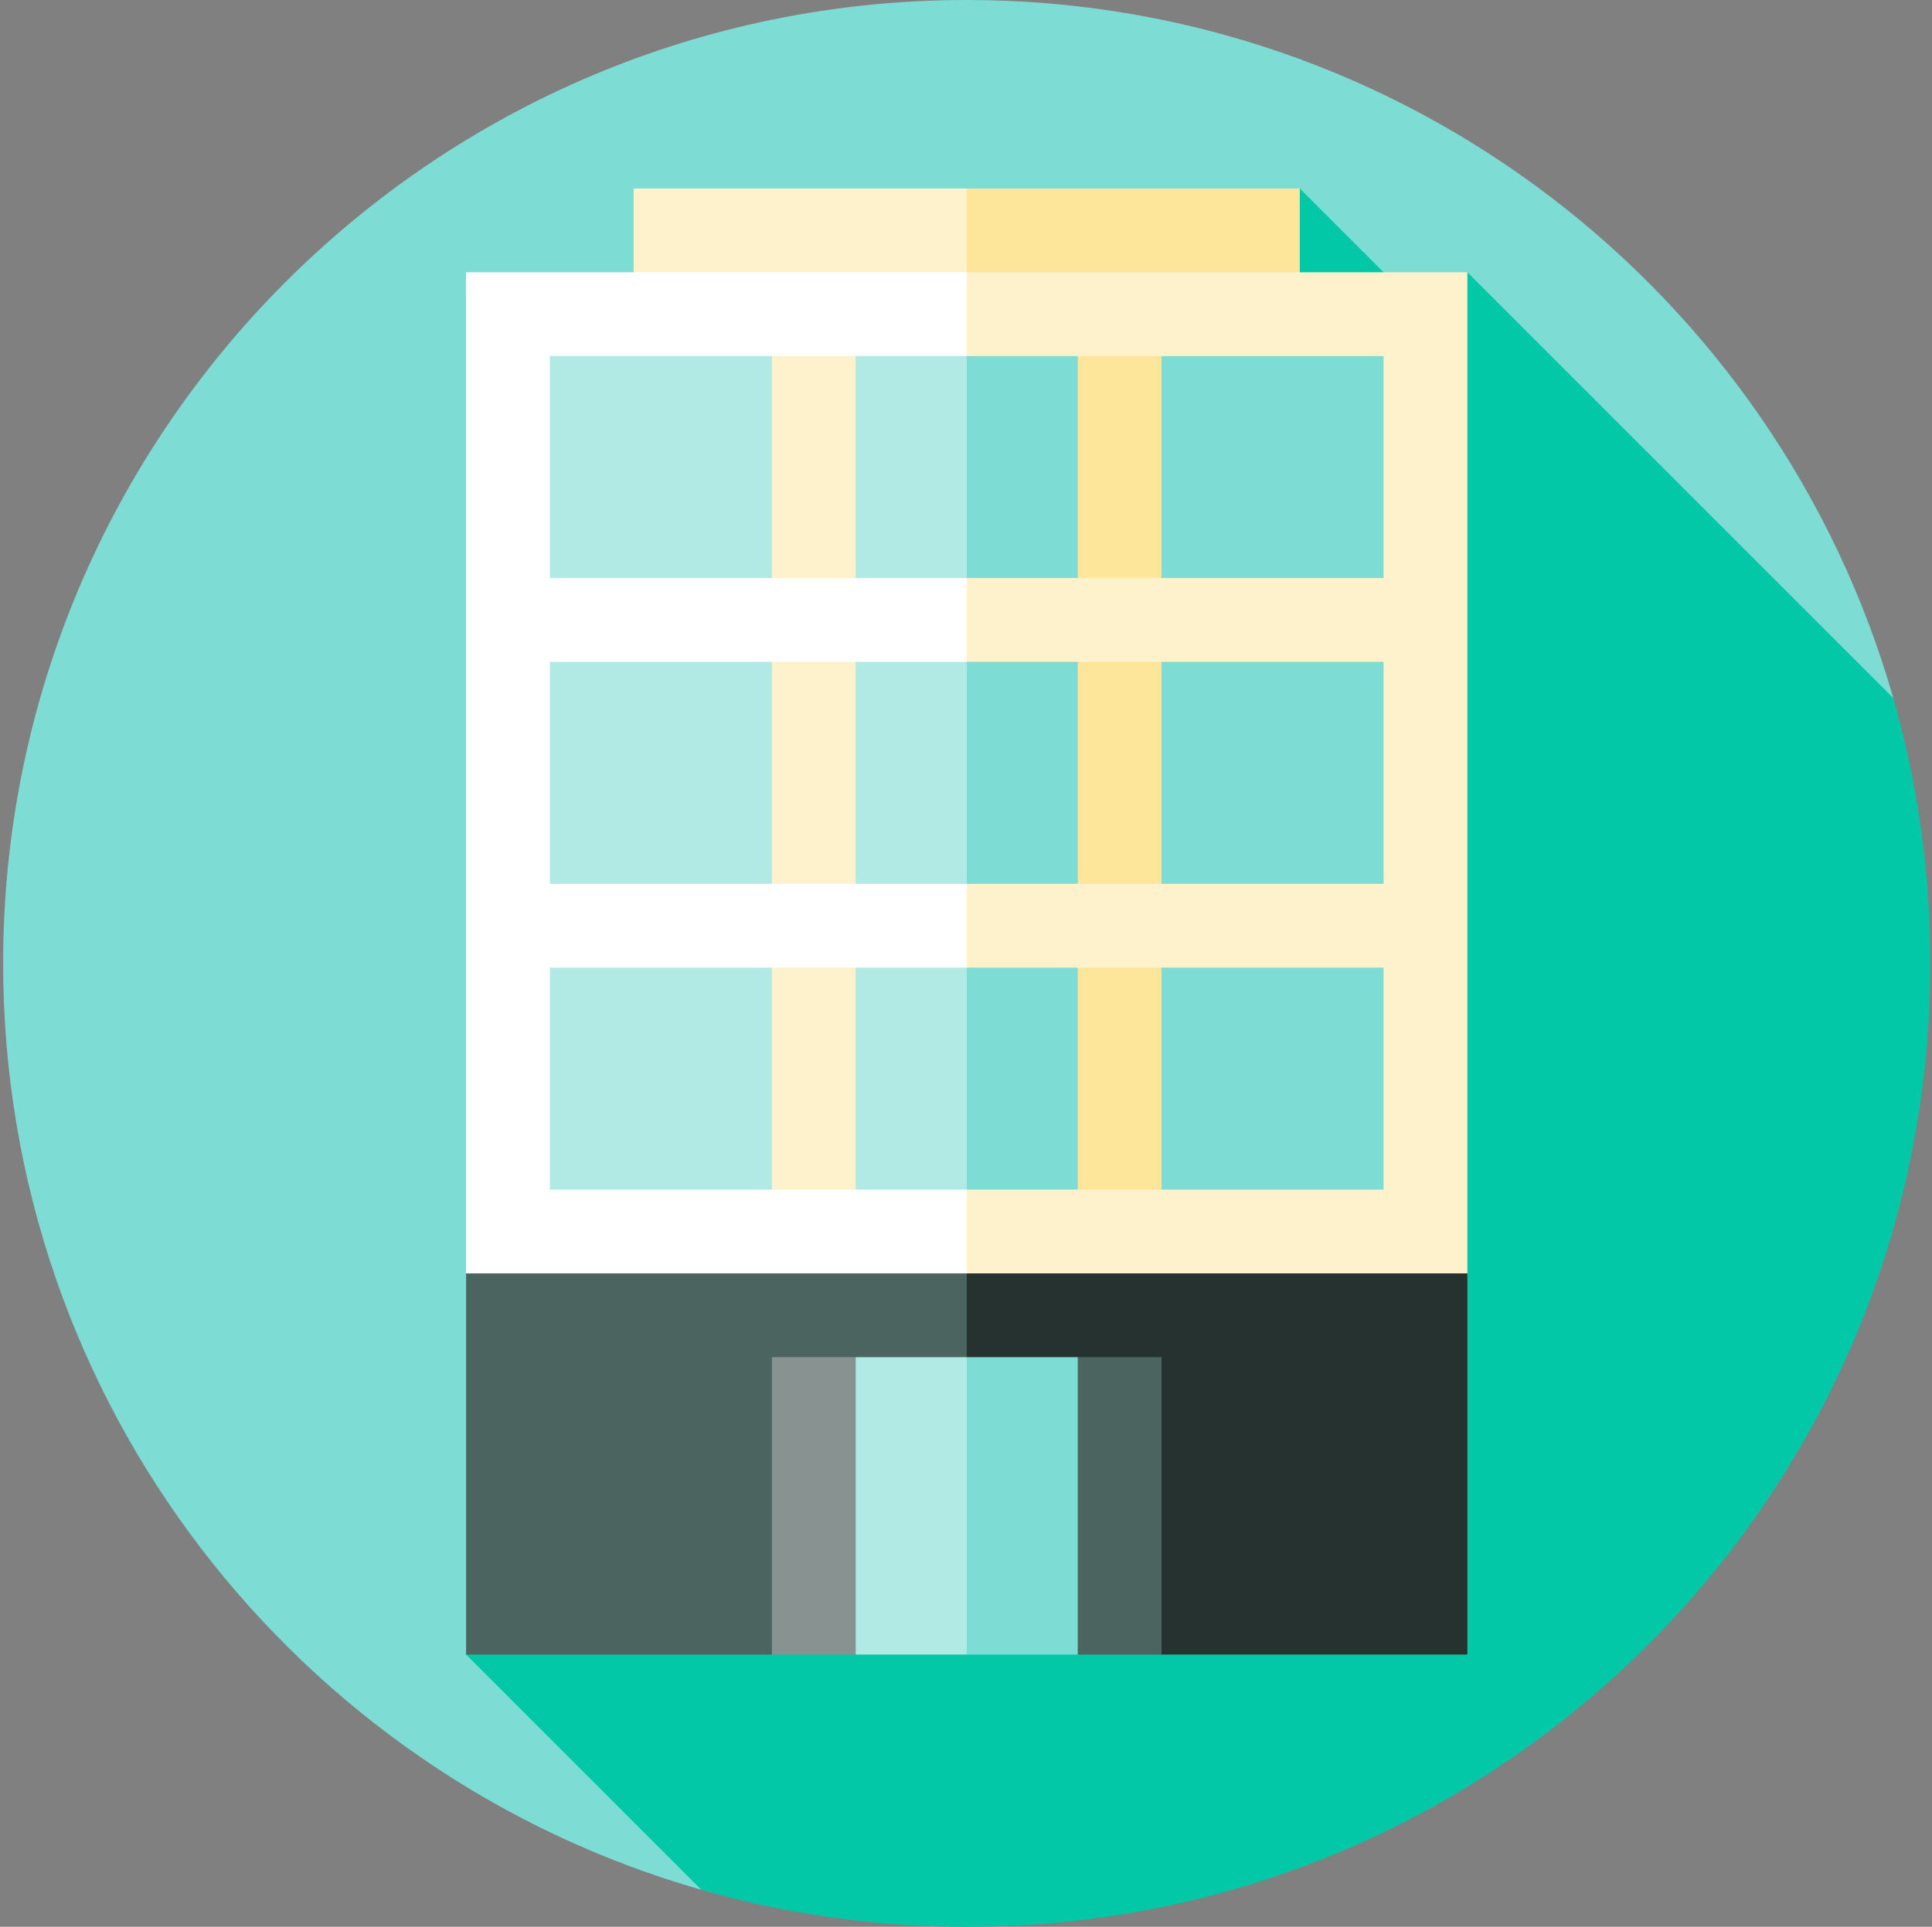 <svg width="401" height="400" viewBox="0 0 401 400" fill="none" xmlns="http://www.w3.org/2000/svg">
<rect x="0" y="0" width="401" height="400" fill="#808080" stroke="none"/>
<g clip-path="url(#clip0_51_1381)">
<path d="M392.969 144.926C369.051 61.252 292.006 0 200.651 0C90.194 0 0.651 89.544 0.651 200C0.651 291.355 61.903 368.4 145.577 392.317L392.969 144.926Z" fill="#7DDCD4"/>
<path d="M400.652 200C400.652 180.898 397.97 162.423 392.969 144.926L304.565 56.522L294.565 63.913L269.782 39.13L96.738 343.478L145.577 392.317C163.074 397.318 181.549 400 200.652 400C311.109 400 400.652 310.456 400.652 200Z" fill="#02C8A7"/>
<path d="M200.651 39.13L213.819 108.695H131.521V39.13H200.651Z" fill="#FEF2CC"/>
<path d="M269.782 39.13H200.651V108.695H269.782V39.13Z" fill="#FDE59A"/>
<path d="M200.652 56.522L220.443 281.739L96.738 264.348V56.522H200.652Z" fill="white"/>
<path d="M304.565 56.522V264.348L200.651 281.739V56.522H304.565Z" fill="#FEF2CC"/>
<path d="M304.564 264.348V343.478H241.086L183.26 303.913L200.651 264.348H304.564Z" fill="#263230"/>
<path d="M200.652 264.348V303.913L160.216 343.478H96.738V264.348H200.652Z" fill="#4C6460"/>
<path d="M177.608 120H160.216L151.521 96.956L160.216 73.913H177.608L186.304 96.956L177.608 120Z" fill="#FEF2CC"/>
<path d="M160.216 73.913H114.129V120H160.216V73.913Z" fill="#B1EAE5"/>
<path d="M241.087 120H223.695L214.999 96.956L223.695 73.913H241.087L249.782 96.956L241.087 120Z" fill="#FDE59A"/>
<path d="M200.651 73.913L190.693 96.956L200.651 120H223.695V73.913H200.651Z" fill="#7DDCD4"/>
<path d="M200.651 73.913H177.607V120H200.651V73.913Z" fill="#B1EAE5"/>
<path d="M287.173 73.913H241.086V120H287.173V73.913Z" fill="#7DDCD4"/>
<path d="M177.608 183.478H160.216L151.521 160.435L160.216 137.391H177.608L186.304 160.435L177.608 183.478Z" fill="#FEF2CC"/>
<path d="M160.216 137.391H114.129V183.478H160.216V137.391Z" fill="#B1EAE5"/>
<path d="M241.087 183.478H223.695L214.999 160.435L223.695 137.391H241.087L249.782 160.435L241.087 183.478Z" fill="#FDE59A"/>
<path d="M200.651 137.391L190.693 160.435L200.651 183.478H223.695V137.391H200.651Z" fill="#7DDCD4"/>
<path d="M200.651 137.391H177.607V183.478H200.651V137.391Z" fill="#B1EAE5"/>
<path d="M287.173 137.391H241.086V183.478H287.173V137.391Z" fill="#7DDCD4"/>
<path d="M177.608 246.956H160.216L151.521 223.913L160.216 200.87H177.608L186.304 223.913L177.608 246.956Z" fill="#FEF2CC"/>
<path d="M160.216 200.87H114.129V246.956H160.216V200.87Z" fill="#B1EAE5"/>
<path d="M241.087 246.956H223.695L214.999 223.913L223.695 200.87H241.087L249.782 223.913L241.087 246.956Z" fill="#FDE59A"/>
<path d="M200.651 200.87L190.693 223.913L200.651 246.956H223.695V200.87H200.651Z" fill="#7DDCD4"/>
<path d="M200.651 200.87H177.607V246.956H200.651V200.87Z" fill="#B1EAE5"/>
<path d="M241.087 281.739H223.695L206.304 312.609L223.695 343.478H241.087V281.739Z" fill="#4C6460"/>
<path d="M200.651 281.739L190.693 312.609L200.651 343.478H223.695V281.739H200.651Z" fill="#7DDCD4"/>
<path d="M177.608 281.739H160.216V343.478H177.608L194.999 312.609L177.608 281.739Z" fill="#889391"/>
<path d="M200.651 281.739H177.607V343.478H200.651V281.739Z" fill="#B1EAE5"/>
<path d="M287.173 200.87H241.086V246.956H287.173V200.87Z" fill="#7DDCD4"/>
</g>
<defs>
<clipPath id="clip0_51_1381">
<rect width="400" height="400" fill="white" transform="translate(0.651)"/>
</clipPath>
</defs>
</svg>
